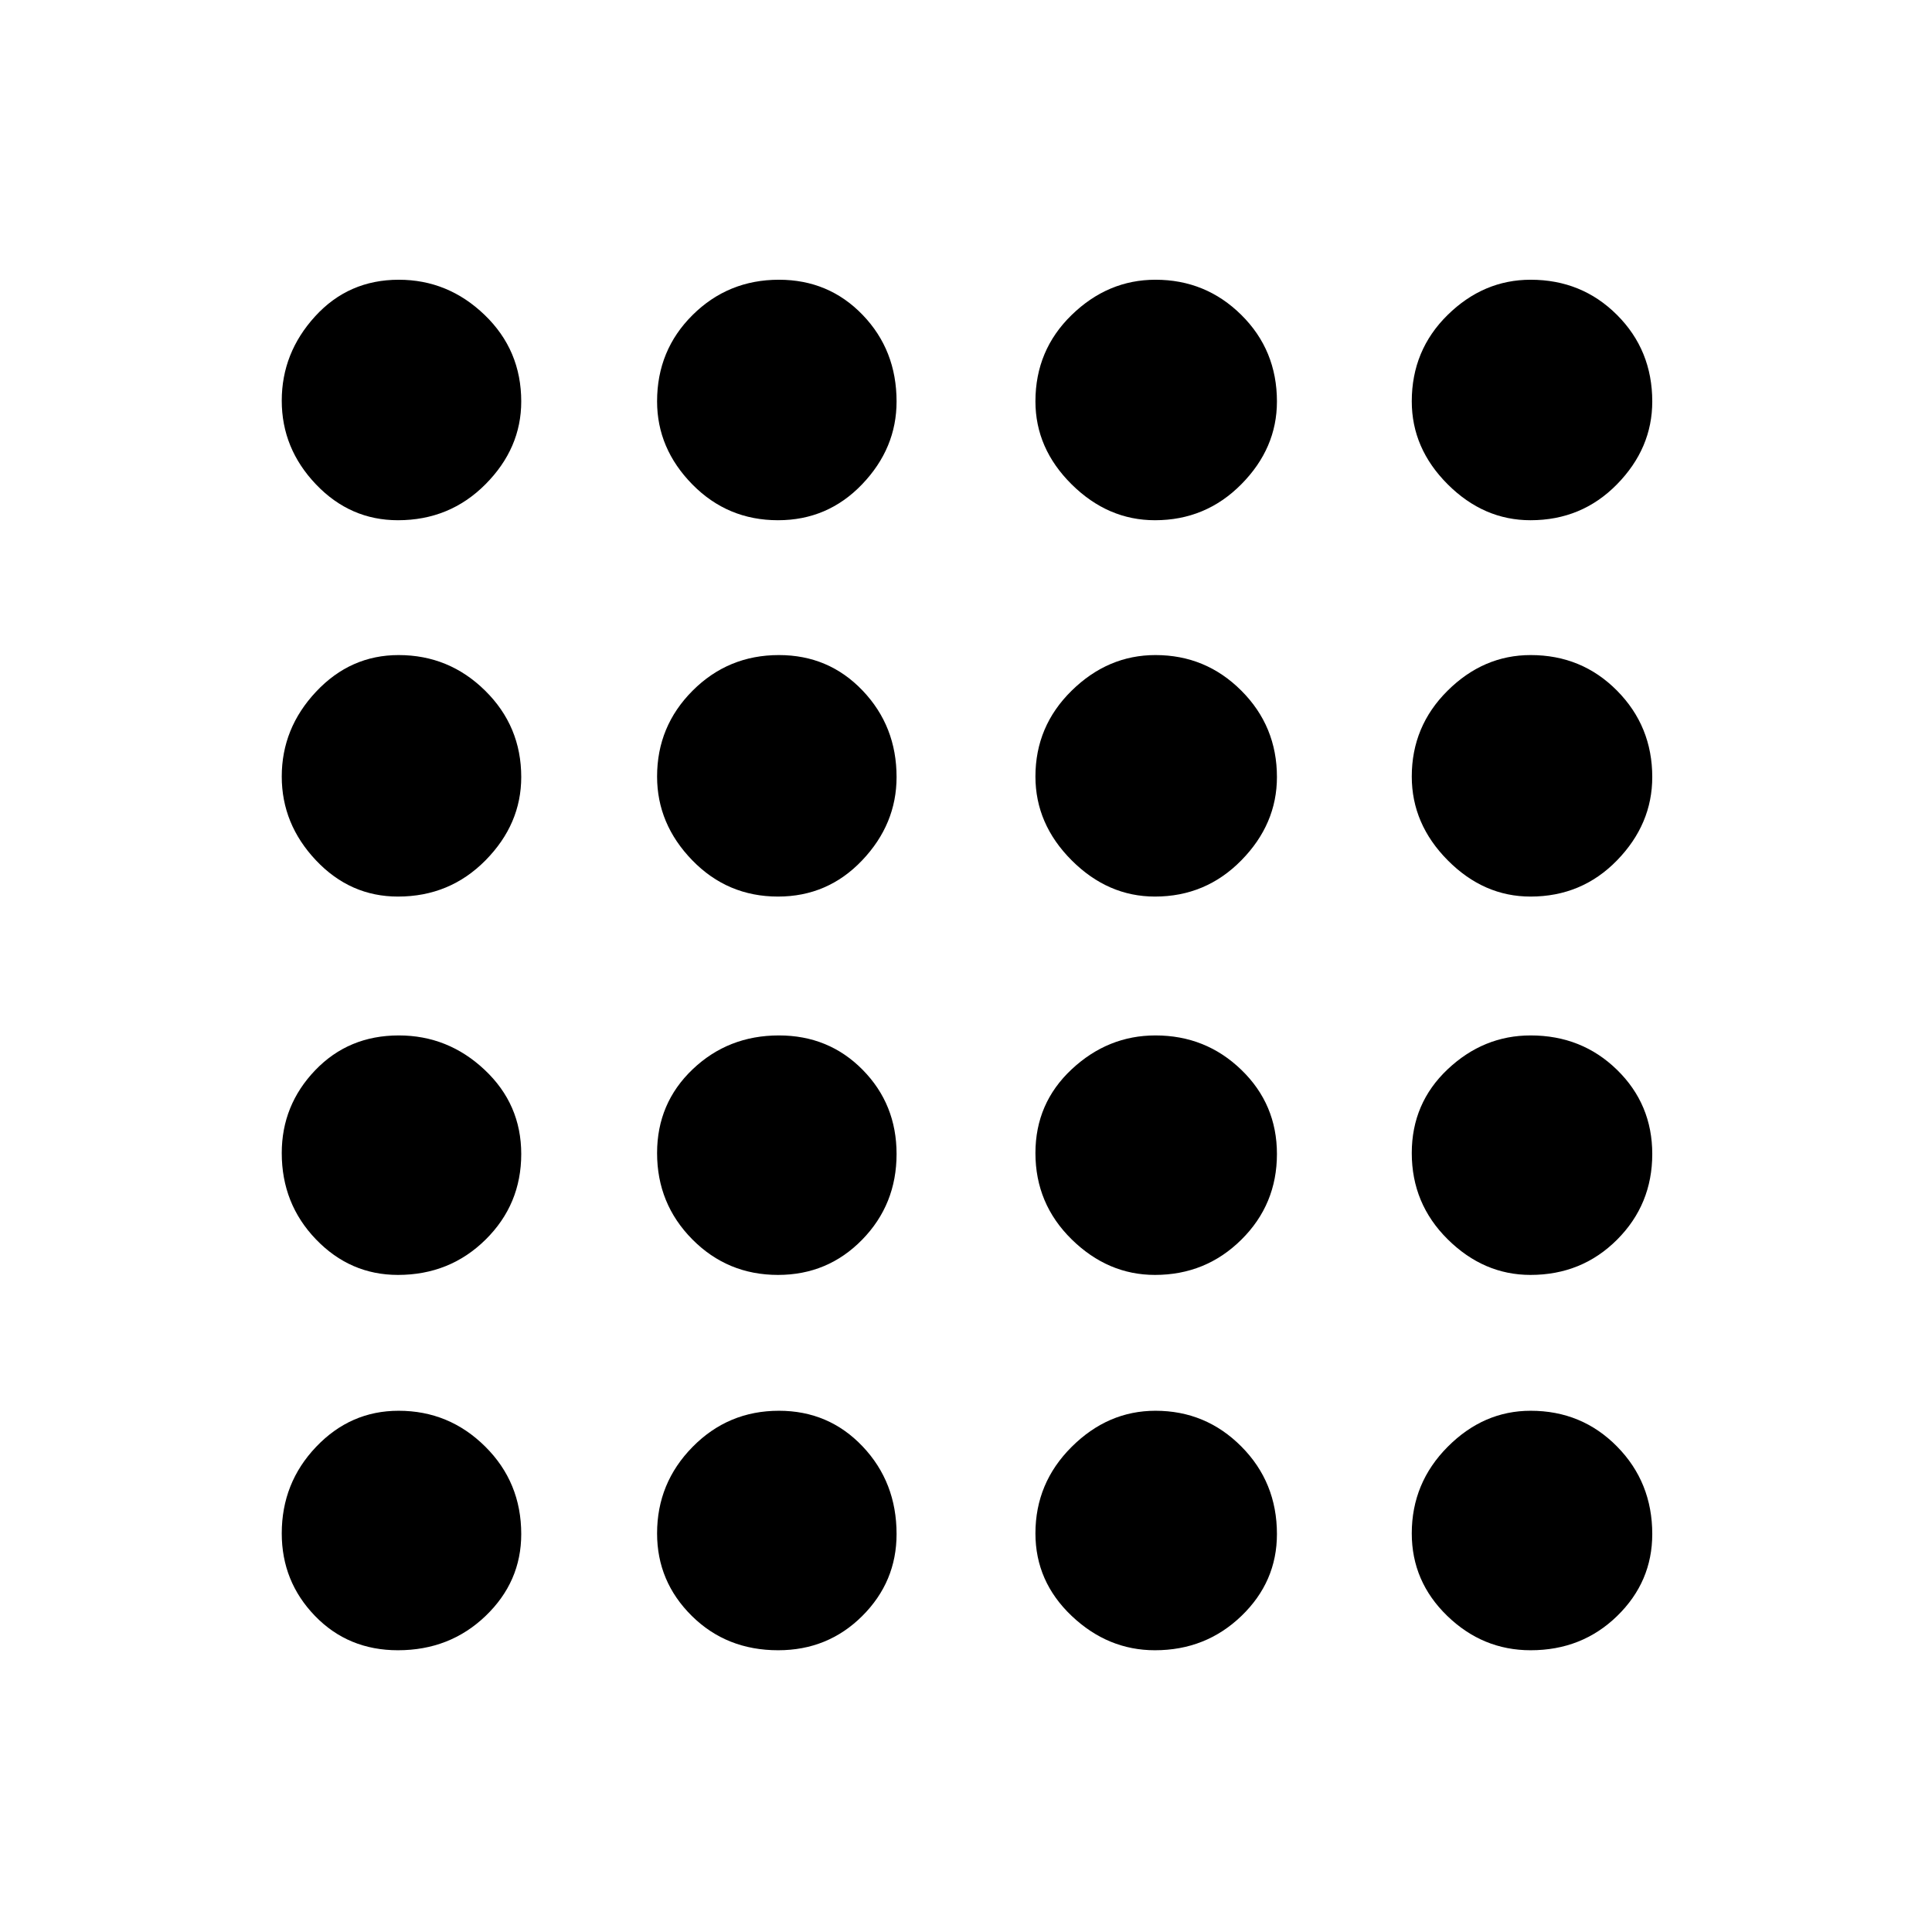 <svg xmlns="http://www.w3.org/2000/svg" height="48" viewBox="0 -960 960 960" width="48"><path d="M197.74-140q-24.74 0-41.24-17.07-16.5-17.07-16.5-40.99 0-25.09 17.07-43.01Q174.14-259 198.06-259q25.09 0 43.01 17.76Q259-223.47 259-197.74 259-174 241.24-157q-17.77 17-43.5 17Zm188.94 0q-25.68 0-42.93-17.07t-17.25-40.99q0-25.09 17.67-43.01Q361.84-259 387.04-259q24.79 0 41.63 17.76 16.83 17.77 16.83 43.5 0 23.74-17.07 40.74-17.08 17-41.75 17Zm187.22 0q-23.4 0-41.4-17.07t-18-40.99q0-25.09 18.01-43.01Q550.52-259 574.15-259q25 0 42.67 17.76 17.68 17.77 17.68 43.5 0 23.74-17.69 40.74-17.68 17-42.91 17Zm186.69 0q-23.84 0-41.46-17.07-17.63-17.07-17.63-40.99 0-25.09 17.82-43.01Q737.15-259 760.57-259q25.43 0 42.93 17.76 17.5 17.77 17.5 43.5Q821-174 803.53-157q-17.48 17-42.94 17ZM197.74-326.5q-23.74 0-40.74-17.67-17-17.67-17-42.87 0-23.79 16.59-41.13 16.6-17.33 41.56-17.33 24.5 0 42.67 17.1Q259-411.3 259-386.59q0 25.09-17.76 42.59-17.77 17.5-43.5 17.5Zm188.85 0q-25.09 0-42.59-17.67-17.5-17.67-17.5-42.87 0-24.79 17.67-41.63 17.67-16.83 42.87-16.83 24.79 0 41.63 17.1 16.83 17.1 16.83 41.81 0 25.09-17.1 42.59-17.1 17.5-41.81 17.5Zm187.31 0q-23.4 0-41.4-17.67t-18-42.87q0-24.79 18.01-41.63 18.01-16.83 41.64-16.83 25 0 42.67 17.1 17.68 17.1 17.68 41.81 0 25.09-17.69 42.59-17.68 17.5-42.91 17.5Zm186.6 0q-23.25 0-41.12-17.67-17.88-17.67-17.88-42.87 0-24.79 17.82-41.63 17.83-16.83 41.25-16.83 25.43 0 42.93 17.1t17.5 41.81q0 25.09-17.5 42.59-17.5 17.5-43 17.5Zm-562.76-188q-23.74 0-40.74-18.01-17-18.01-17-41.64 0-24 17.07-42.17 17.07-18.18 40.99-18.18 25.09 0 43.01 17.69Q259-599.13 259-573.9q0 23.4-17.76 41.4-17.77 18-43.5 18Zm188.85 0q-25.09 0-42.59-18.01-17.5-18.01-17.5-41.64 0-25 17.67-42.67 17.67-17.68 42.87-17.68 24.79 0 41.63 17.69 16.83 17.68 16.83 42.91 0 23.4-17.1 41.4t-41.81 18Zm187.31 0q-23.4 0-41.4-18.01t-18-41.64q0-25 18.01-42.67 18.01-17.68 41.64-17.68 25 0 42.67 17.69 17.68 17.68 17.68 42.91 0 23.4-17.69 41.4-17.68 18-42.91 18Zm186.6 0q-23.25 0-41.12-18.01-17.88-18.01-17.88-41.64 0-25 17.82-42.67 17.83-17.68 41.25-17.68 25.43 0 42.93 17.69Q821-599.13 821-573.9q0 23.4-17.5 41.4t-43 18Zm-562.76-187q-23.74 0-40.74-17.82-17-17.83-17-41.58t16.59-41.92Q173.19-821 198.15-821q24.5 0 42.67 17.5Q259-786 259-760.5q0 23.25-17.76 41.12-17.77 17.88-43.5 17.88Zm188.85 0q-25.09 0-42.59-17.82-17.5-17.83-17.5-41.25 0-25.43 17.67-42.93t42.87-17.5q24.79 0 41.63 17.5 16.83 17.5 16.83 43 0 23.25-17.1 41.12-17.1 17.88-41.81 17.88Zm187.31 0q-23.4 0-41.4-17.82-18-17.83-18-41.25 0-25.43 18.01-42.93t41.64-17.5q25 0 42.67 17.5 17.68 17.5 17.68 43 0 23.25-17.69 41.12-17.68 17.88-42.91 17.88Zm186.6 0q-23.25 0-41.12-17.82-17.88-17.83-17.88-41.25 0-25.43 17.82-42.93 17.83-17.5 41.25-17.5 25.43 0 42.93 17.5t17.5 43q0 23.25-17.5 41.12-17.5 17.88-43 17.88Z"/></svg>